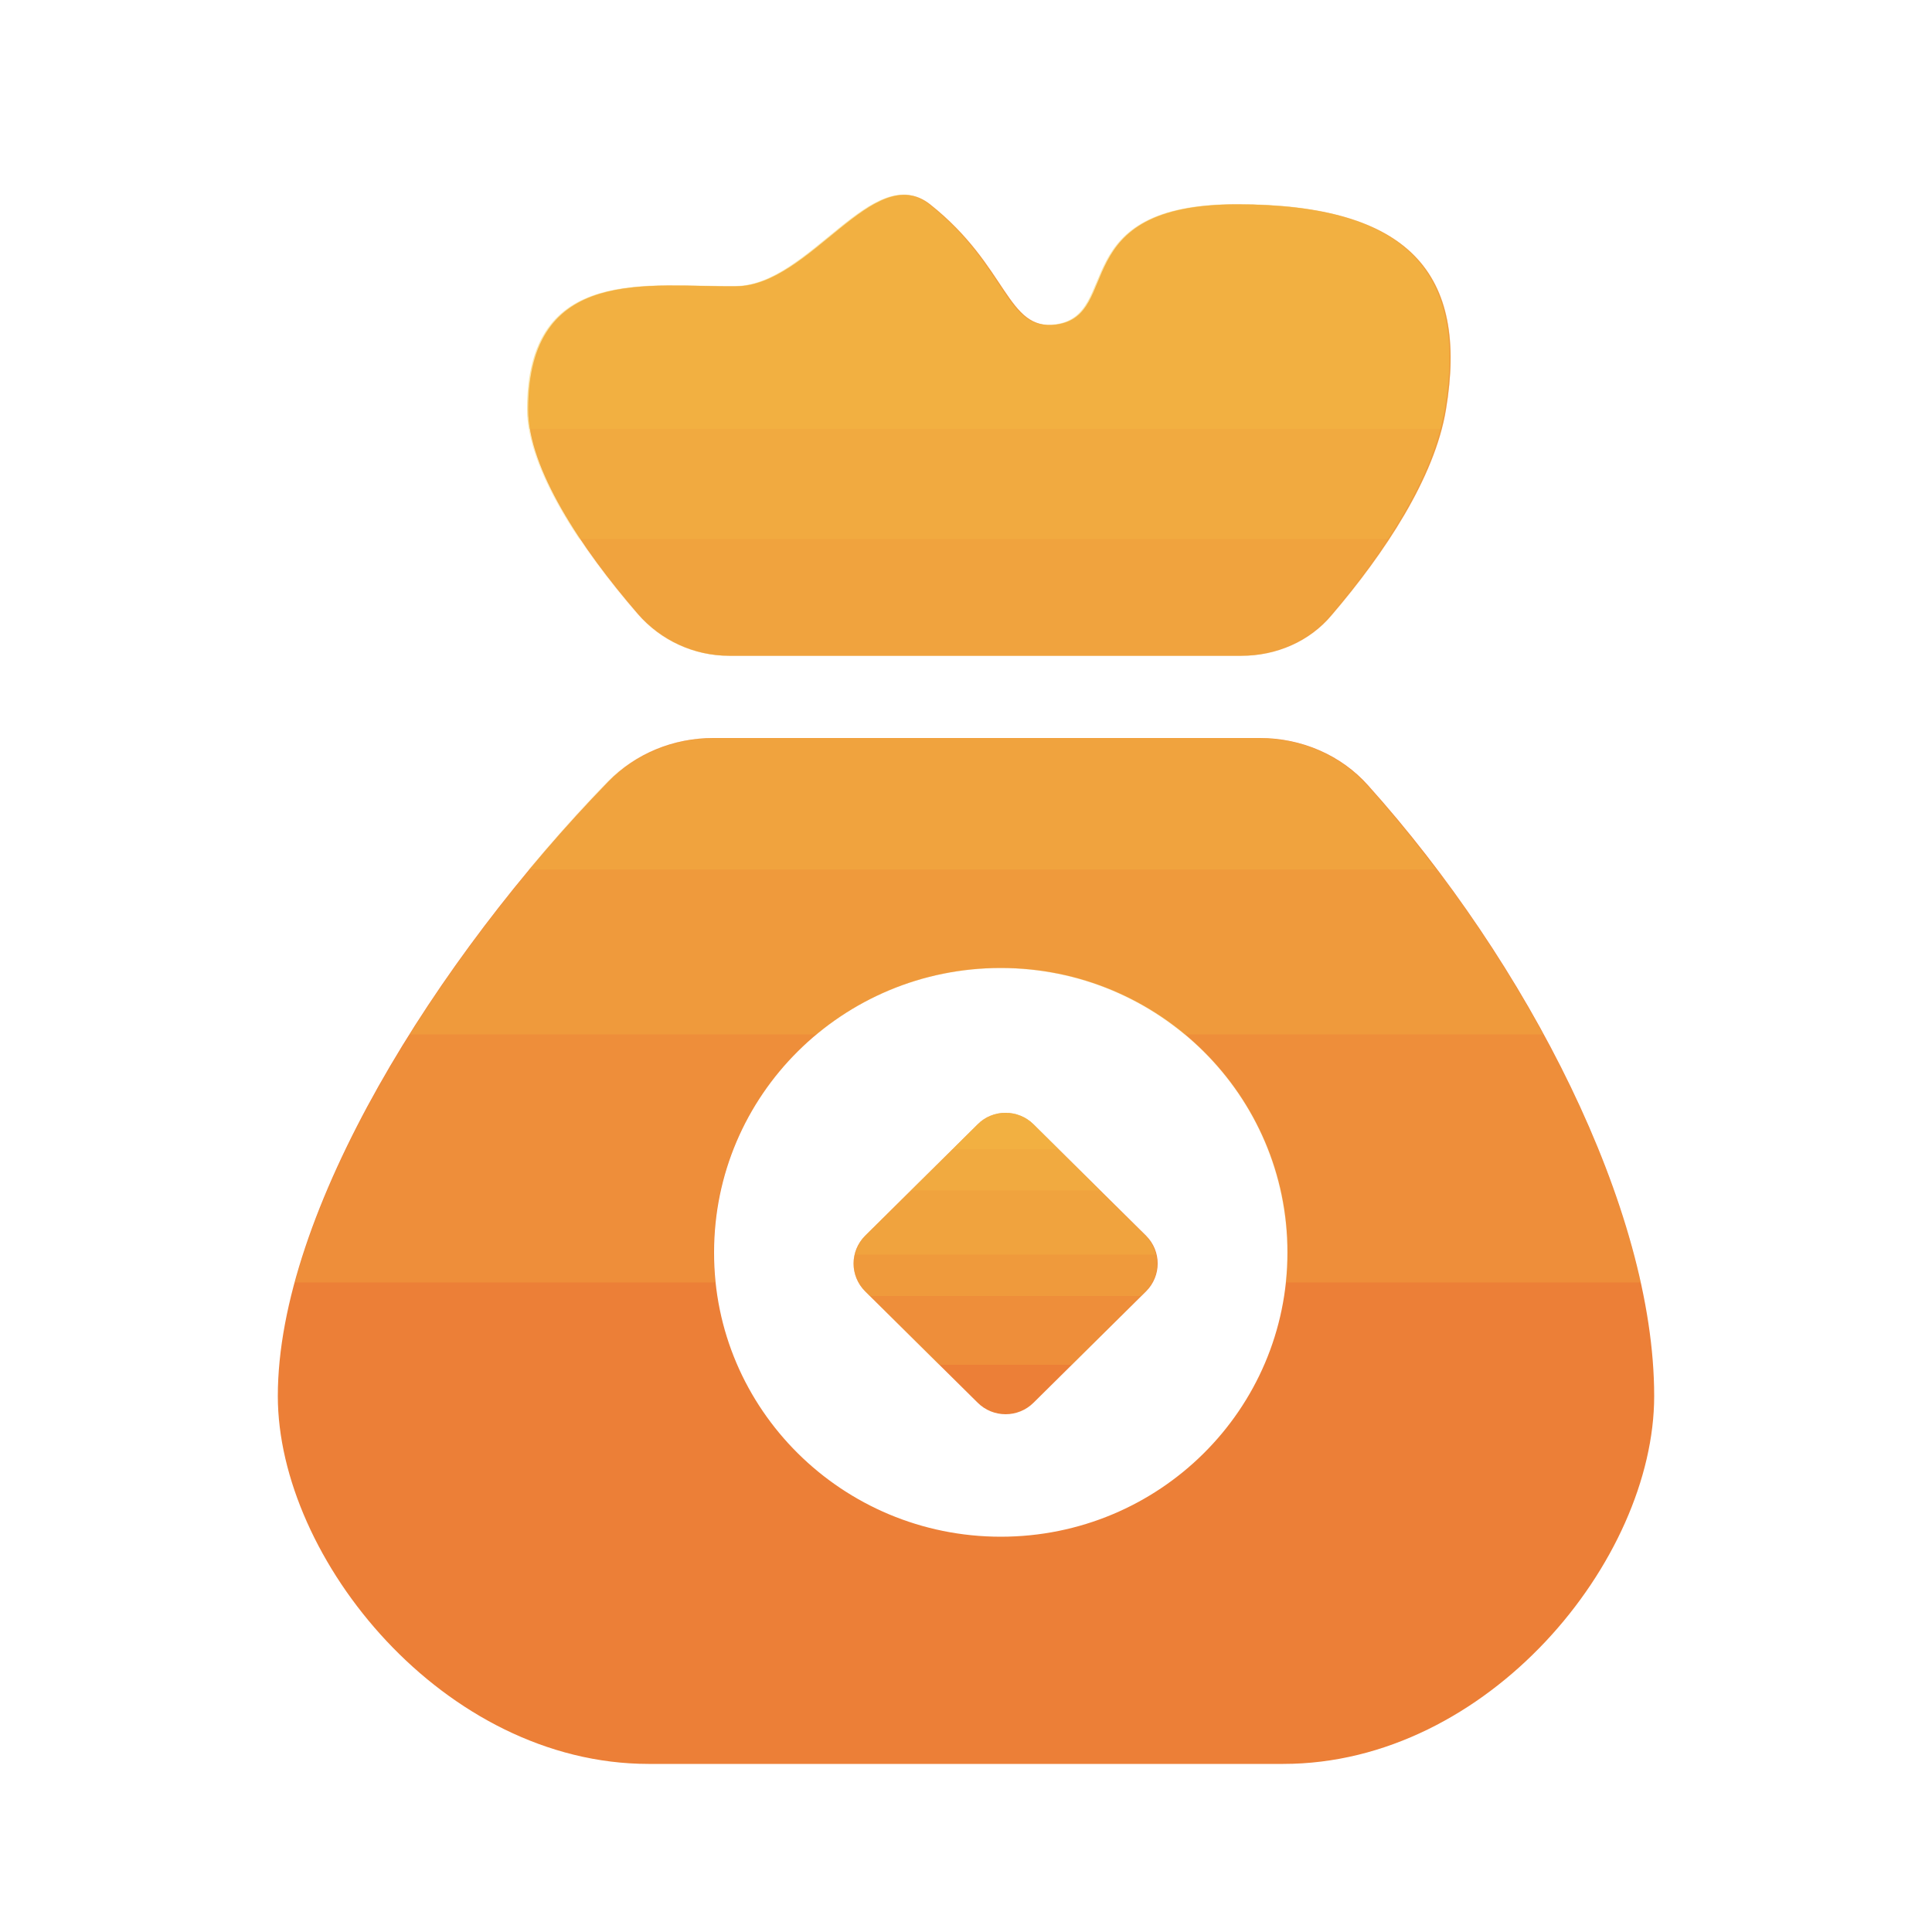 <?xml version="1.0" standalone="no"?><!DOCTYPE svg PUBLIC "-//W3C//DTD SVG 1.1//EN" "http://www.w3.org/Graphics/SVG/1.1/DTD/svg11.dtd"><svg t="1627134648856" class="icon" viewBox="0 0 1024 1024" version="1.1" xmlns="http://www.w3.org/2000/svg" p-id="1285" xmlns:xlink="http://www.w3.org/1999/xlink" width="200" height="200"><defs><style type="text/css">@font-face { font-family: feedback-iconfont; src: url("//at.alicdn.com/t/font_1031158_1uhr8ri0pk5.eot?#iefix") format("embedded-opentype"), url("//at.alicdn.com/t/font_1031158_1uhr8ri0pk5.woff2") format("woff2"), url("//at.alicdn.com/t/font_1031158_1uhr8ri0pk5.woff") format("woff"), url("//at.alicdn.com/t/font_1031158_1uhr8ri0pk5.ttf") format("truetype"), url("//at.alicdn.com/t/font_1031158_1uhr8ri0pk5.svg#iconfont") format("svg"); }
</style></defs><path d="M705.741 326.042c-11.674 13.926-29.286 21.504-47.718 21.504H386.458c-18.637 0-36.25-8.192-48.333-22.118-30.31-35.021-58.163-77.21-58.163-108.339 0-77.21 64.512-64.717 110.387-65.331 39.322-0.41 72.704-66.97 102.605-43.418C534.528 141.312 533.504 175.514 559.923 172.032c35.43-4.915 4.506-63.693 95.846-63.693 91.136 0 122.675 36.659 110.592 108.749-5.939 36.045-32.563 76.186-60.621 108.954z m-383.386 88.269c14.541-14.95 34.611-23.142 55.706-23.142h289.792c21.914 0 43.008 9.011 57.344 25.19 84.173 93.798 151.552 224.256 151.552 323.584 0 87.04-88.064 194.97-196.608 194.97H343.859c-108.544 0-196.608-108.749-196.608-194.97 0-97.69 83.968-231.834 175.104-325.632zM530.432 814.49c83.968 0 151.962-67.379 151.962-150.733 0-83.149-67.994-150.733-151.962-150.733s-151.962 67.379-151.962 150.733c-0.205 83.149 67.994 150.733 151.962 150.733z" fill="#EC7F37" p-id="1286"></path><path d="M763.29 227.328c0.819-3.482 1.843-6.963 2.458-10.24 12.083-72.09-19.456-108.749-110.592-108.749S594.739 167.117 559.309 172.032c-26.419 3.686-25.395-30.72-66.97-63.693-29.901-23.552-63.283 43.008-102.605 43.418-45.875 0.614-110.387-11.878-110.387 65.331 0 3.277 0.41 6.758 1.024 10.24h482.918z" fill="#F8C846" opacity=".2" p-id="1287"></path><path d="M735.642 285.696c14.746-22.733 26.419-46.49 30.106-68.608 12.083-72.09-19.456-108.749-110.592-108.749S594.739 167.117 559.309 172.032c-26.419 3.686-25.395-30.72-66.97-63.693-29.901-23.552-63.283 43.008-102.605 43.418-45.875 0.614-110.387-11.878-110.387 65.331 0 19.866 11.469 44.442 27.648 68.608h428.646z" fill="#F8C846" opacity=".2" p-id="1288"></path><path d="M667.238 391.168H377.446c-20.89 0-41.165 8.397-55.706 23.142-14.131 14.541-28.058 30.31-41.574 46.49h480.87c-11.674-15.36-23.757-30.31-36.454-44.442-14.336-16.179-35.43-25.19-57.344-25.19zM385.843 347.546H657.408c18.227 0 36.045-7.578 47.718-21.504 28.058-32.768 54.682-73.114 60.621-109.158 12.083-72.09-19.456-108.749-110.592-108.749s-60.416 58.778-95.846 63.693c-26.419 3.686-25.395-30.72-66.97-63.693-29.901-23.552-63.283 43.008-102.605 43.418-45.875 0.614-110.387-11.878-110.387 65.331 0 31.13 27.853 73.318 58.163 108.339 12.083 14.131 29.696 22.323 48.333 22.323z" fill="#F8C846" opacity=".2" p-id="1289"></path><path d="M667.853 391.168H378.061c-20.89 0-41.165 8.397-55.706 23.142-38.298 39.526-75.162 86.016-105.267 133.939h215.654c26.419-21.914 60.416-35.226 97.485-35.226s71.066 13.312 97.485 35.226h190.259c-25.6-47.104-57.754-92.774-92.979-131.891-14.131-16.179-35.226-25.19-57.139-25.19zM386.458 347.546h271.565c18.227 0 36.045-7.578 47.718-21.504 28.058-32.768 54.682-73.114 60.621-109.158 12.083-72.09-19.456-108.749-110.592-108.749s-60.416 58.778-95.846 63.693c-26.419 3.686-25.395-30.72-66.97-63.693-29.901-23.552-63.283 43.008-102.605 43.418-45.875 0.614-110.387-11.878-110.387 65.331 0 31.13 27.853 73.318 58.163 108.339 12.083 14.131 29.696 22.323 48.333 22.323z" fill="#F8C846" opacity=".2" p-id="1290"></path><path d="M386.662 347.75h271.565c18.227 0 36.045-7.578 47.718-21.504 28.058-32.768 54.682-73.114 60.621-109.158 12.083-72.09-19.456-108.749-110.592-108.749S595.558 167.117 560.128 172.032c-26.419 3.686-25.395-30.72-66.97-63.693-29.901-23.552-63.283 43.008-102.605 43.418-45.875 0.614-110.387-11.878-110.387 65.331 0 31.13 27.853 73.318 58.163 108.339 12.083 14.131 29.696 22.323 48.333 22.323zM668.058 391.373H378.061c-20.89 0-41.165 8.397-55.706 23.142-73.523 75.776-142.131 177.562-166.093 265.216h222.822c-0.614-5.12-0.819-10.445-0.819-15.77 0-83.149 67.994-150.733 151.962-150.733s151.962 67.379 151.962 150.733c0 5.325-0.205 10.65-0.819 15.77h188.211c-19.456-87.859-76.595-187.392-144.384-263.373-14.336-15.974-35.43-24.986-57.139-24.986z" fill="#F8C846" opacity=".2" p-id="1291"></path><path d="M547.84 595.968l59.597 58.982c8.192 8.192 8.192 21.299 0 29.491L547.84 743.424c-8.192 8.192-21.504 8.192-29.696 0l-59.597-58.982c-8.192-8.192-8.192-21.299 0-29.491L518.144 595.968c7.987-8.192 21.504-8.192 29.696 0z" fill="#EC7F37" p-id="1292"></path><path d="M560.947 609.075l-13.107-13.107c-8.192-8.192-21.504-8.192-29.696 0l-13.107 13.107h55.91z" fill="#F8C846" opacity=".2" p-id="1293"></path><path d="M583.066 630.989L547.84 595.968c-8.192-8.192-21.504-8.192-29.696 0l-35.226 35.021h100.147z" fill="#F8C846" opacity=".2" p-id="1294"></path><path d="M612.557 664.986c-0.819-3.686-2.458-7.168-5.325-10.035l-59.392-58.982c-8.192-8.192-21.504-8.192-29.696 0l-59.597 58.982c-2.867 2.867-4.301 6.349-5.325 10.035h159.334z" fill="#F8C846" opacity=".2" p-id="1295"></path><path d="M460.8 686.899h143.974l2.458-2.458c8.192-8.192 8.192-21.299 0-29.491l-59.392-58.982c-8.192-8.192-21.504-8.192-29.696 0l-59.597 58.982c-8.192 8.192-8.192 21.299 0 29.491l2.253 2.458z" fill="#F8C846" opacity=".2" p-id="1296"></path><path d="M497.664 723.354h70.451l39.117-38.912c8.192-8.192 8.192-21.299 0-29.491l-59.392-58.982c-8.192-8.192-21.504-8.192-29.696 0l-59.597 58.982c-8.192 8.192-8.192 21.299 0 29.491l39.117 38.912z" fill="#F8C846" opacity=".2" p-id="1297"></path></svg>